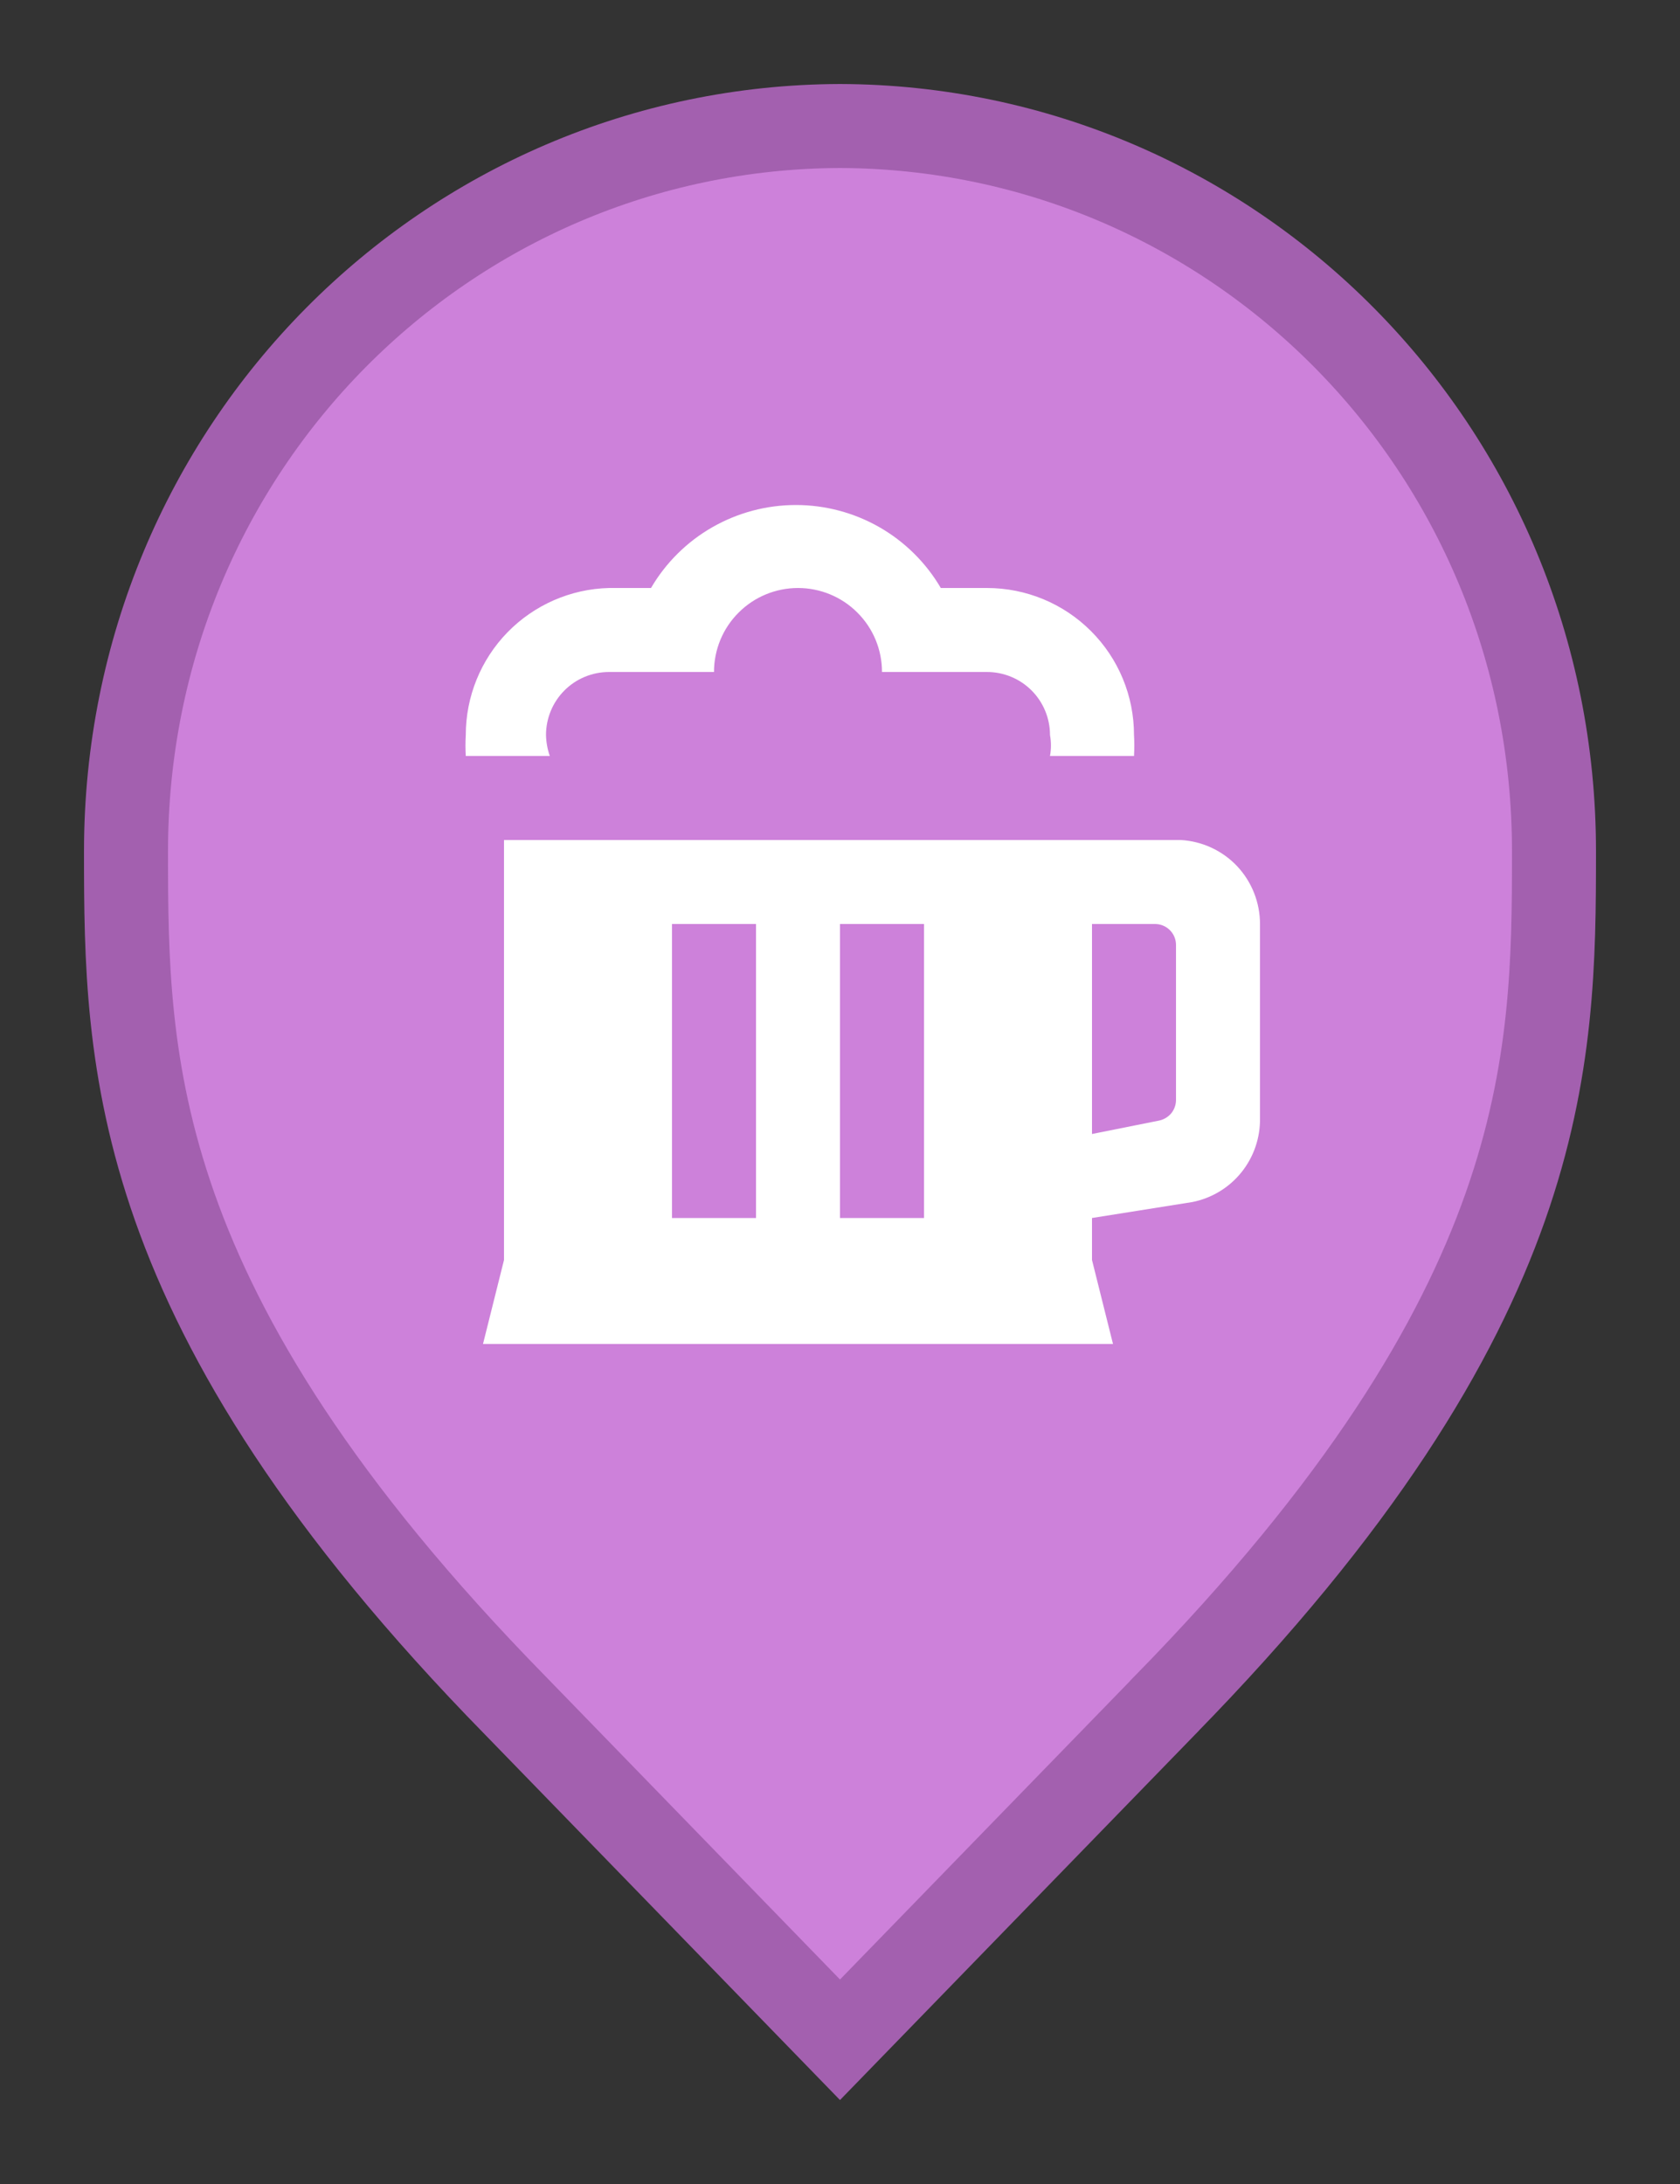 <svg width="20" height="26" viewBox="0 0 20 26" fill="none" xmlns="http://www.w3.org/2000/svg">
<rect x="0" y="0" width="20" height="26" fill="#333333" stroke="none"/>
<path d="M10 24.283L6.136 20.305L6.135 20.304C3.798 17.918 2.651 15.987 2.08 14.368C1.51 12.75 1.5 11.406 1.5 10.136C1.5 5.328 5.324 1.516 10 1.5C14.676 1.516 18.5 5.328 18.5 10.136C18.5 11.406 18.49 12.75 17.92 14.368C17.349 15.987 16.201 17.918 13.865 20.304L13.864 20.306L10 24.283Z" fill="#CD81DA" stroke="#A360AF"/>
<path d="M14.055 10H6V15L5.75 16H13.25L13 15V14.5L14.195 14.31C14.425 14.264 14.632 14.139 14.779 13.956C14.926 13.773 15.004 13.544 15 13.31V11C15 10.744 14.902 10.497 14.727 10.311C14.551 10.125 14.31 10.014 14.055 10ZM9 14.5H8V11H9V14.5ZM11 14.5H10V11H11V14.5ZM14 13.095C14 13.152 13.98 13.208 13.944 13.253C13.907 13.297 13.856 13.328 13.8 13.34L13 13.5V11H13.75C13.816 11 13.88 11.026 13.927 11.073C13.974 11.12 14 11.183 14 11.25V13.095ZM6.545 9H5.545C5.54 8.916 5.54 8.833 5.545 8.75C5.545 8.293 5.723 7.855 6.041 7.528C6.36 7.201 6.794 7.011 7.25 7H7.75C7.926 6.699 8.178 6.449 8.481 6.276C8.784 6.103 9.126 6.012 9.475 6.012C9.824 6.012 10.166 6.103 10.469 6.276C10.771 6.449 11.024 6.699 11.2 7H11.75C12.214 7 12.659 7.184 12.987 7.512C13.316 7.84 13.5 8.285 13.5 8.75C13.505 8.833 13.505 8.916 13.5 9H12.5C12.515 8.917 12.515 8.832 12.5 8.75C12.5 8.551 12.421 8.36 12.28 8.219C12.14 8.079 11.949 8 11.75 8H10.5C10.5 7.734 10.395 7.48 10.207 7.293C10.02 7.105 9.765 7 9.5 7C9.235 7 8.98 7.105 8.793 7.293C8.605 7.48 8.5 7.734 8.5 8H7.25C7.051 8 6.86 8.079 6.72 8.219C6.579 8.36 6.5 8.551 6.5 8.75C6.502 8.835 6.517 8.919 6.545 9V9Z" fill="white"/>
</svg>
